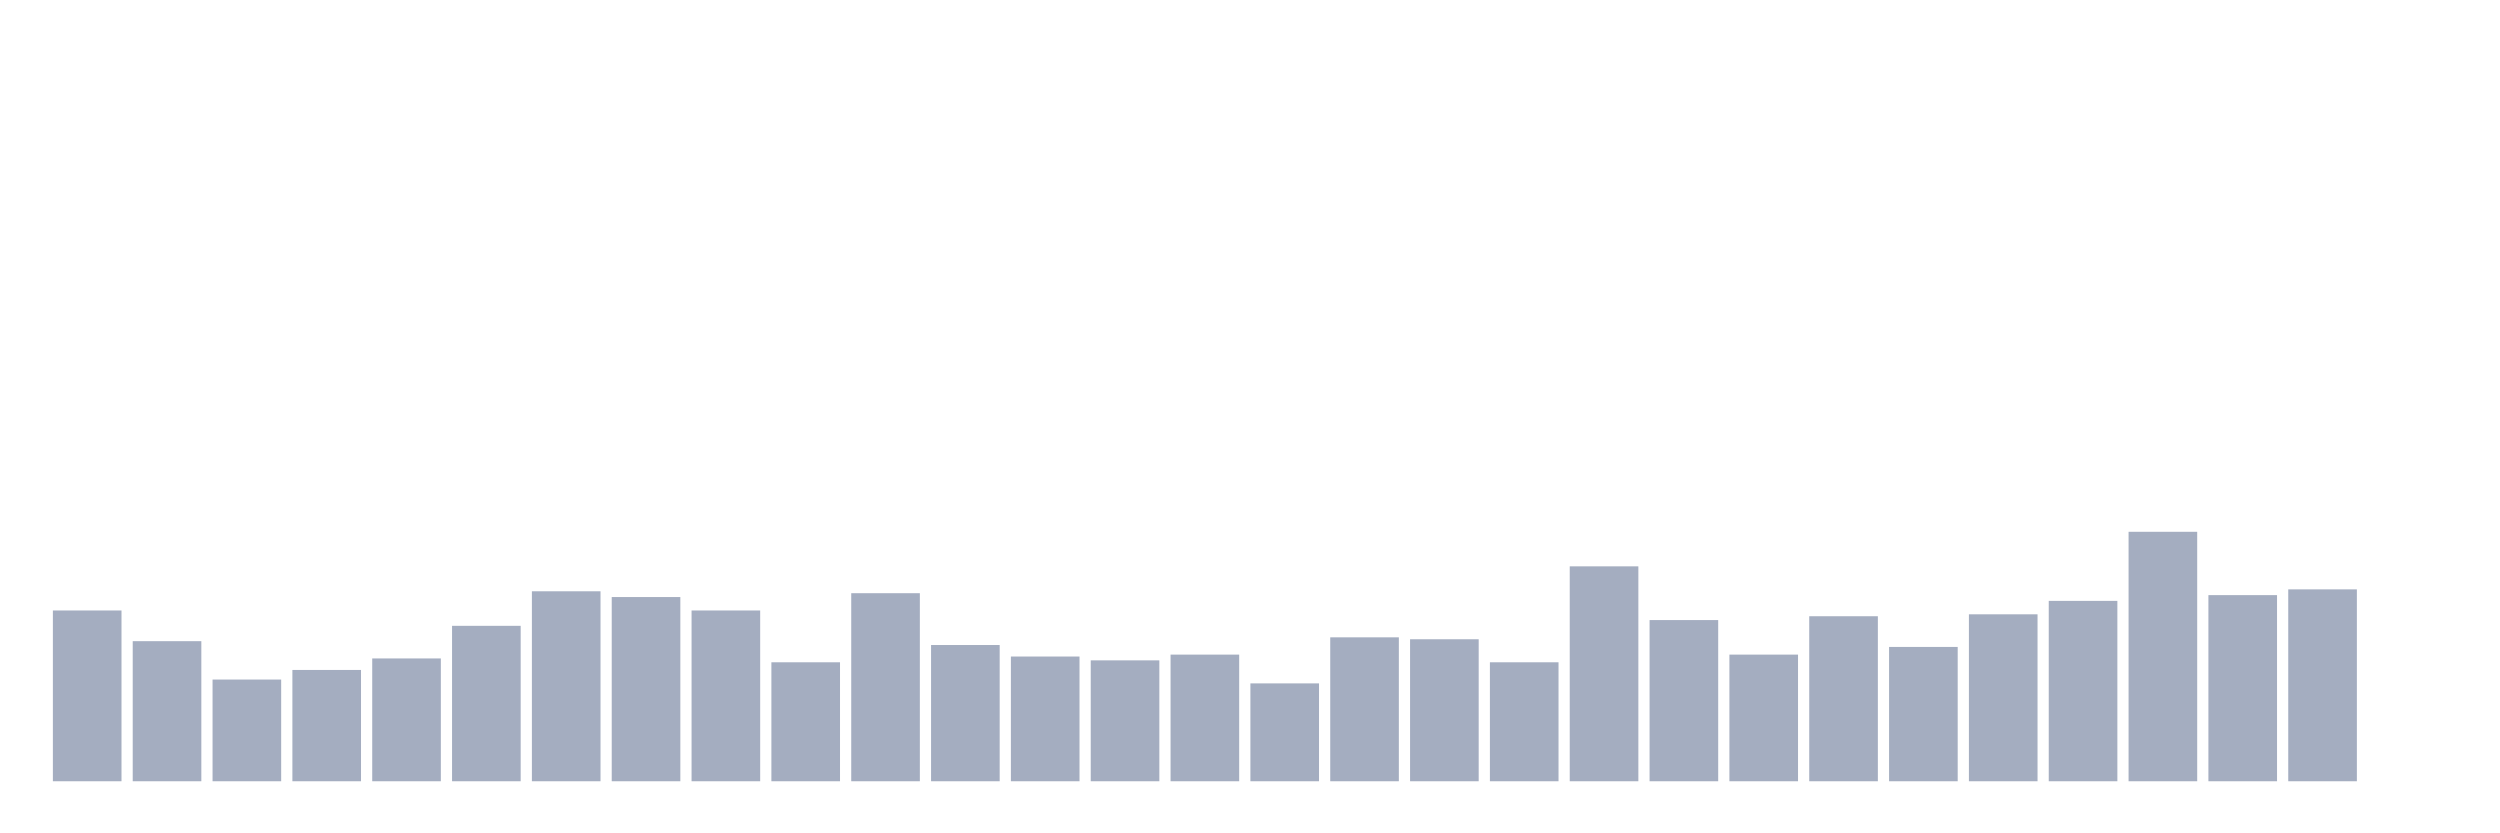 <svg xmlns="http://www.w3.org/2000/svg" viewBox="0 0 480 160"><g transform="translate(10,10)"><rect class="bar" x="0.153" width="13.175" y="107.211" height="32.789" fill="rgb(164,173,192)"></rect><rect class="bar" x="15.482" width="13.175" y="113.105" height="26.895" fill="rgb(164,173,192)"></rect><rect class="bar" x="30.81" width="13.175" y="120.474" height="19.526" fill="rgb(164,173,192)"></rect><rect class="bar" x="46.138" width="13.175" y="118.632" height="21.368" fill="rgb(164,173,192)"></rect><rect class="bar" x="61.466" width="13.175" y="116.421" height="23.579" fill="rgb(164,173,192)"></rect><rect class="bar" x="76.794" width="13.175" y="110.158" height="29.842" fill="rgb(164,173,192)"></rect><rect class="bar" x="92.123" width="13.175" y="103.526" height="36.474" fill="rgb(164,173,192)"></rect><rect class="bar" x="107.451" width="13.175" y="104.632" height="35.368" fill="rgb(164,173,192)"></rect><rect class="bar" x="122.779" width="13.175" y="107.211" height="32.789" fill="rgb(164,173,192)"></rect><rect class="bar" x="138.107" width="13.175" y="117.158" height="22.842" fill="rgb(164,173,192)"></rect><rect class="bar" x="153.436" width="13.175" y="103.895" height="36.105" fill="rgb(164,173,192)"></rect><rect class="bar" x="168.764" width="13.175" y="113.842" height="26.158" fill="rgb(164,173,192)"></rect><rect class="bar" x="184.092" width="13.175" y="116.053" height="23.947" fill="rgb(164,173,192)"></rect><rect class="bar" x="199.42" width="13.175" y="116.789" height="23.211" fill="rgb(164,173,192)"></rect><rect class="bar" x="214.748" width="13.175" y="115.684" height="24.316" fill="rgb(164,173,192)"></rect><rect class="bar" x="230.077" width="13.175" y="121.211" height="18.789" fill="rgb(164,173,192)"></rect><rect class="bar" x="245.405" width="13.175" y="112.368" height="27.632" fill="rgb(164,173,192)"></rect><rect class="bar" x="260.733" width="13.175" y="112.737" height="27.263" fill="rgb(164,173,192)"></rect><rect class="bar" x="276.061" width="13.175" y="117.158" height="22.842" fill="rgb(164,173,192)"></rect><rect class="bar" x="291.39" width="13.175" y="98.737" height="41.263" fill="rgb(164,173,192)"></rect><rect class="bar" x="306.718" width="13.175" y="109.053" height="30.947" fill="rgb(164,173,192)"></rect><rect class="bar" x="322.046" width="13.175" y="115.684" height="24.316" fill="rgb(164,173,192)"></rect><rect class="bar" x="337.374" width="13.175" y="108.316" height="31.684" fill="rgb(164,173,192)"></rect><rect class="bar" x="352.702" width="13.175" y="114.211" height="25.789" fill="rgb(164,173,192)"></rect><rect class="bar" x="368.031" width="13.175" y="107.947" height="32.053" fill="rgb(164,173,192)"></rect><rect class="bar" x="383.359" width="13.175" y="105.368" height="34.632" fill="rgb(164,173,192)"></rect><rect class="bar" x="398.687" width="13.175" y="92.105" height="47.895" fill="rgb(164,173,192)"></rect><rect class="bar" x="414.015" width="13.175" y="104.263" height="35.737" fill="rgb(164,173,192)"></rect><rect class="bar" x="429.344" width="13.175" y="103.158" height="36.842" fill="rgb(164,173,192)"></rect><rect class="bar" x="444.672" width="13.175" y="140" height="0" fill="rgb(164,173,192)"></rect></g></svg>